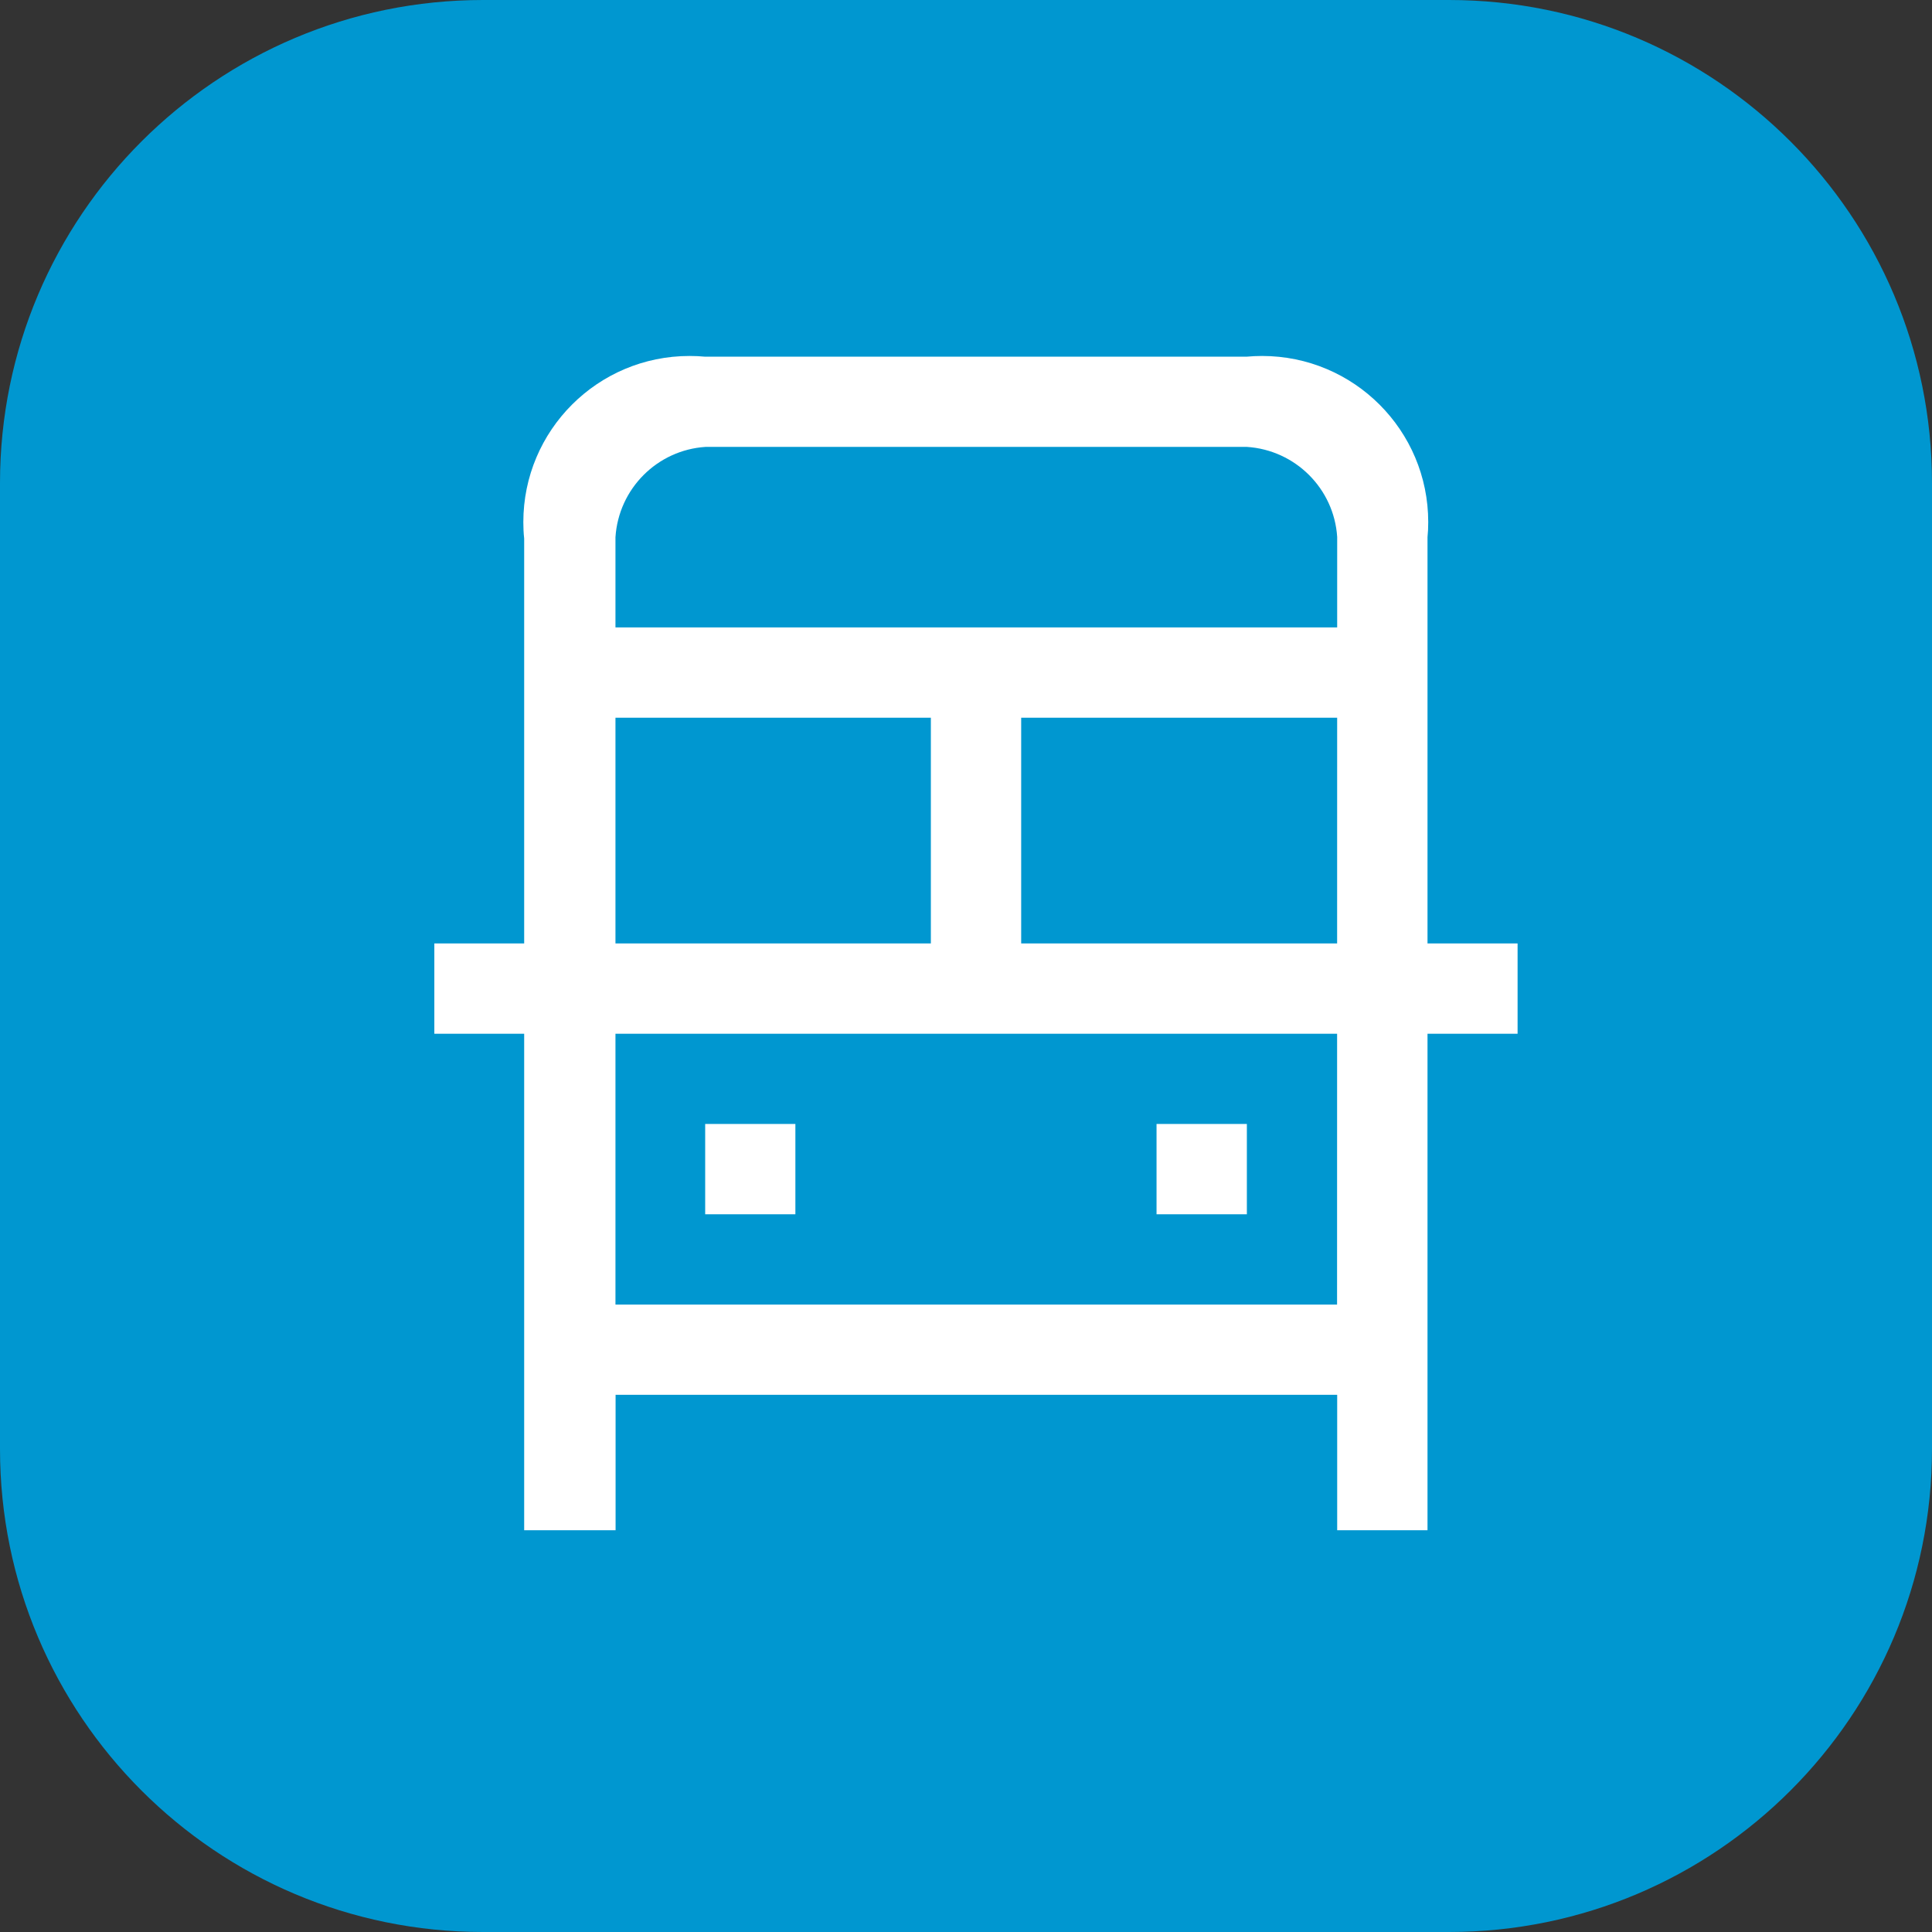 <!-- Generated by IcoMoon.io -->
<svg version="1.1" xmlns="http://www.w3.org/2000/svg" width="16" height="16" viewBox="0 0 16 16">
<rect x="0" y="0" width="16" height="16" fill="#333333" stroke="none"/>
<title>badge-blue-bus</title>
<path fill="#0097d0" d="M4 0h8c2.209 0 4 1.791 4 4v8c0 2.209-1.791 4-4 4h-8c-2.209 0-4-1.791-4-4v-8c0-2.209 1.791-4 4-4z"></path>
<path fill="#fff" d="M10.326 2.954h-4.486c-0.039-0.004-0.084-0.006-0.13-0.006-0.76 0-1.376 0.616-1.376 1.376 0 0.046 0.002 0.091 0.007 0.136l-0-0.006v8.219h0.757v-1.122h5.976v1.122h0.748v-8.224c0.004-0.037 0.006-0.081 0.006-0.125 0-0.76-0.616-1.376-1.376-1.376-0.044 0-0.087 0.002-0.13 0.006l0.005-0zM11.073 10.804h-5.976v-6.355c0.026-0.402 0.346-0.722 0.746-0.748l0.002-0h4.481c0.402 0.026 0.722 0.346 0.748 0.746l0 0.002zM6.587 10.056v-0.748h-0.747v0.748zM10.326 9.308h-0.748v0.748h0.748zM3.597 8.561h8.971v-0.748h-8.971zM8.457 8.378v-2.8h-0.748v2.8zM4.345 5.944h7.476v-0.748h-7.476z"></path>
</svg>
